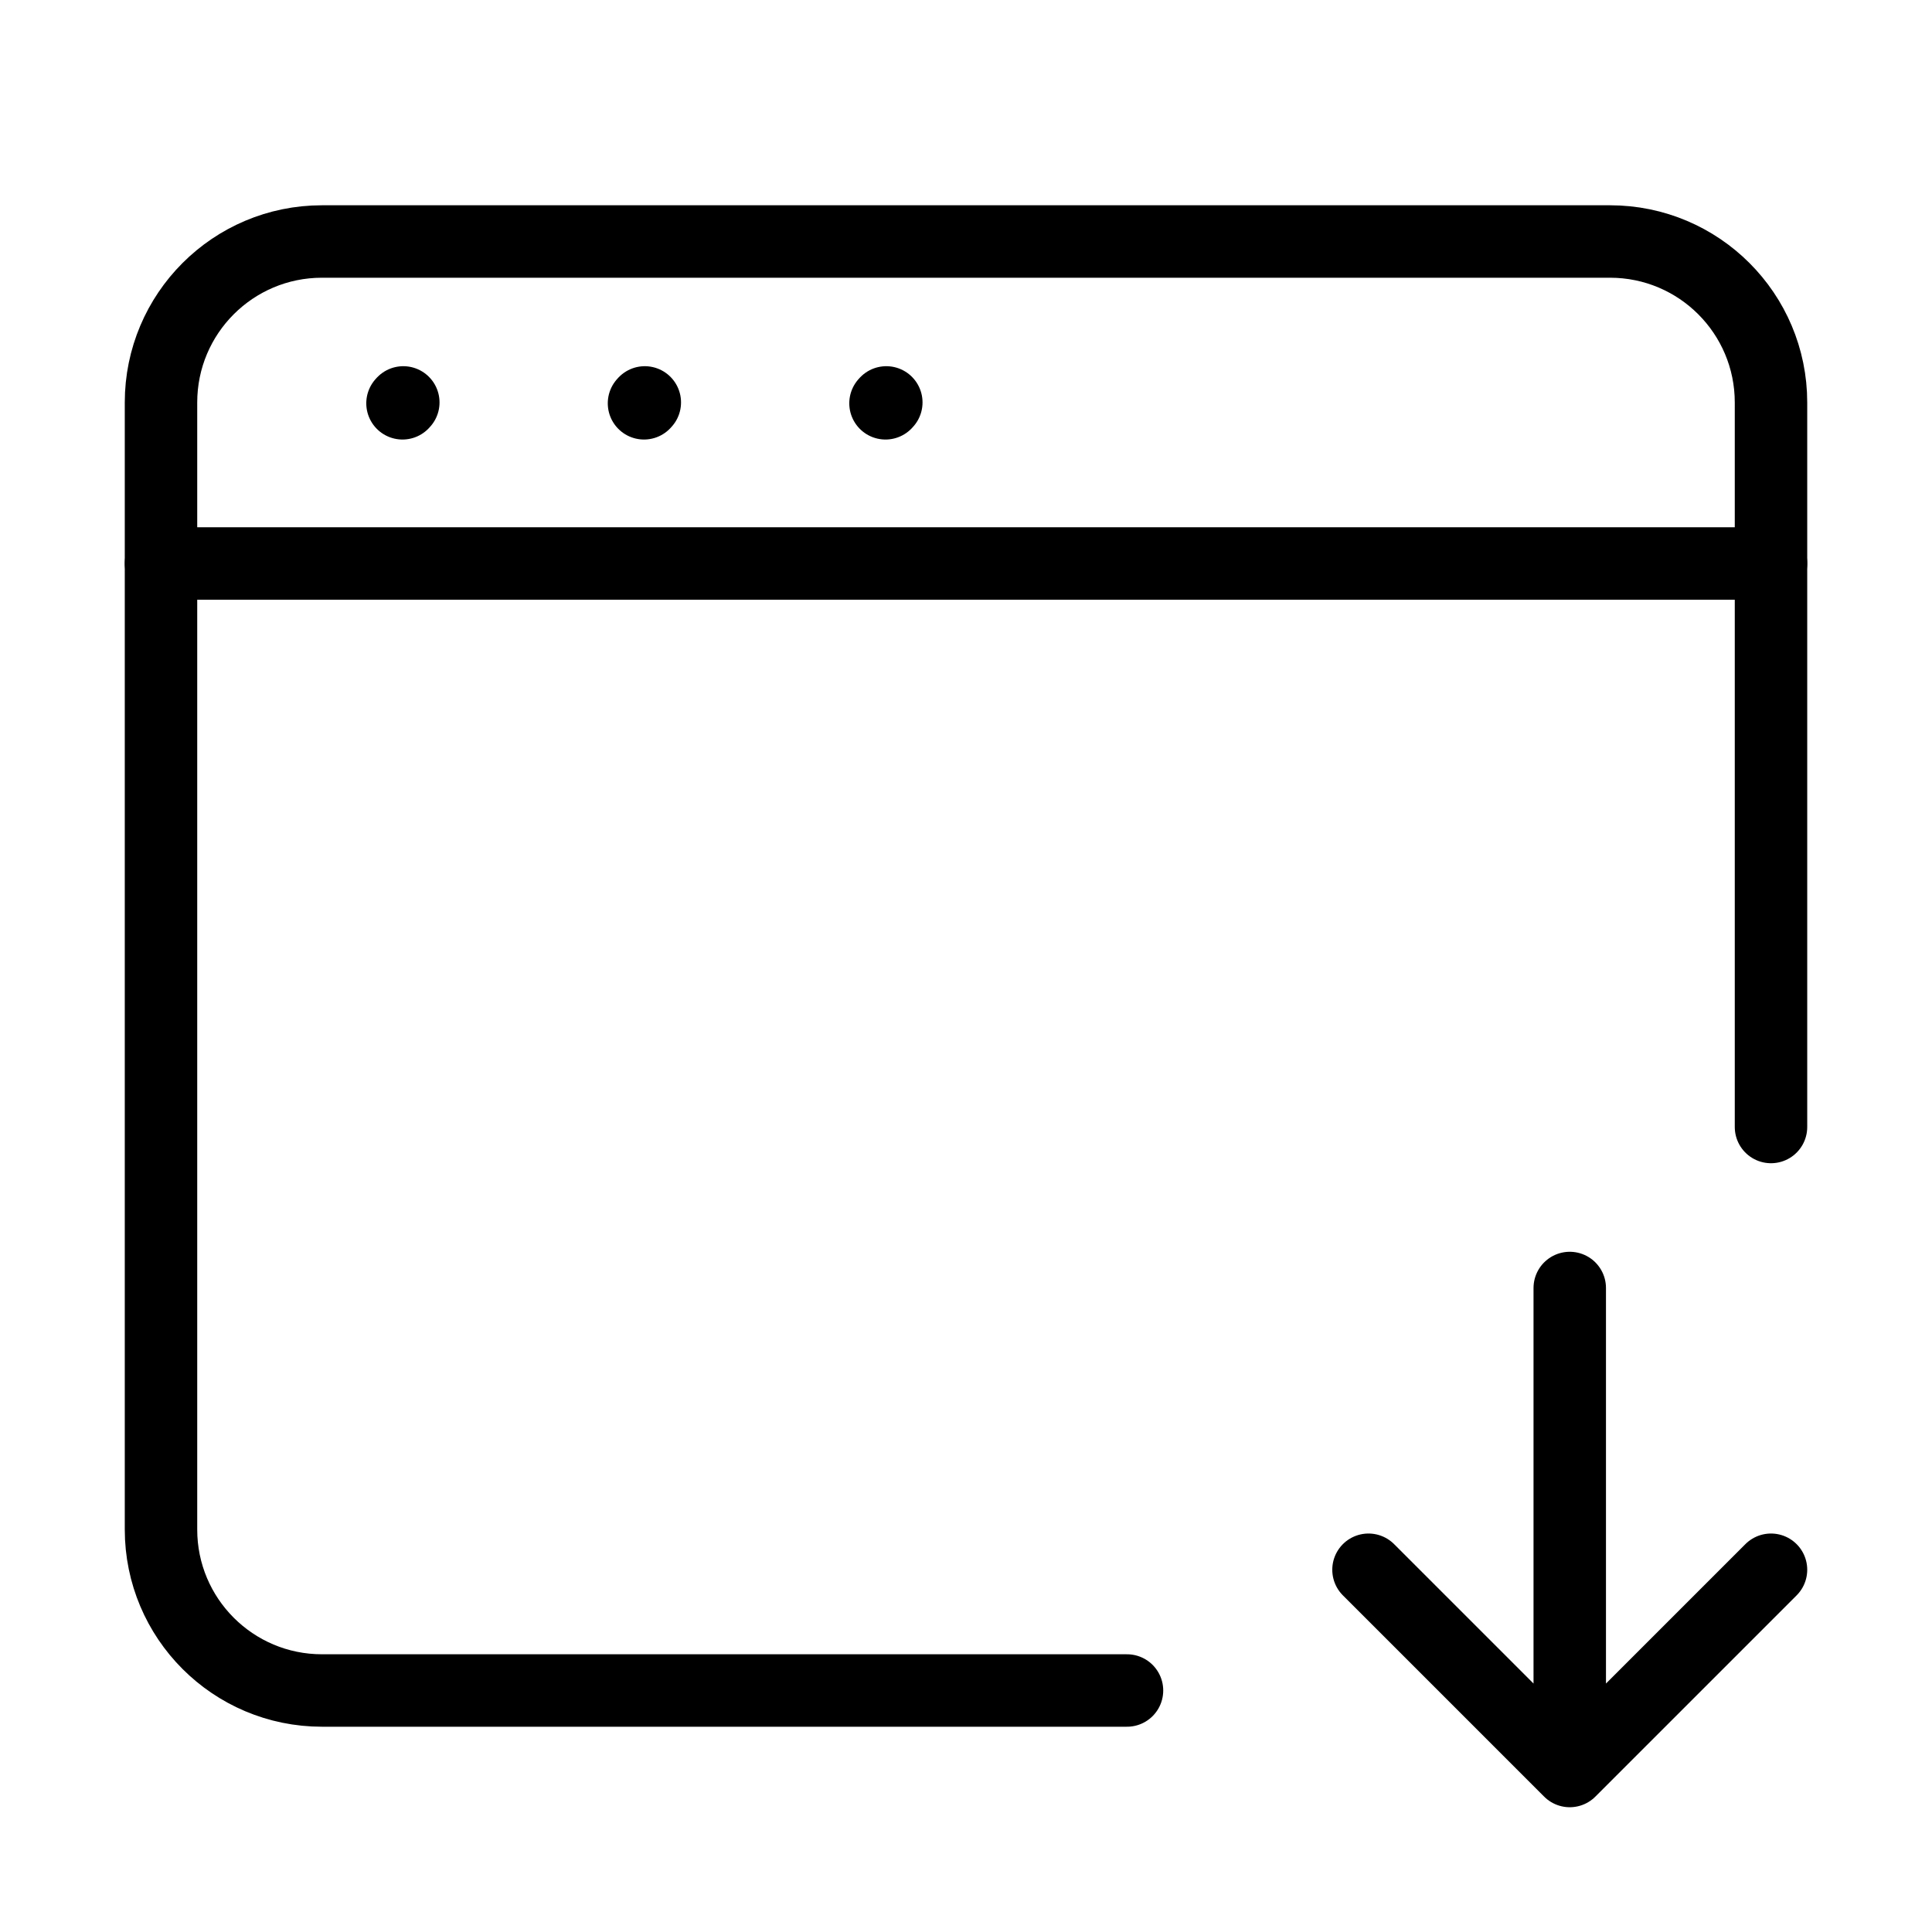 <?xml version="1.0" encoding="UTF-8"?><svg width="24px" height="24px" viewBox="0 0 24 24" stroke-width="0.9" fill="none" xmlns="http://www.w3.org/2000/svg" color="#000000"><path d="M14 21H4C2.895 21 2 20.105 2 19V5C2 3.895 2.895 3 4 3H20C21.105 3 22 3.895 22 5V14" stroke="#000000" stroke-width="0.9" stroke-linecap="round"></path><path d="M2 7L22 7" stroke="#000000" stroke-width="0.9" stroke-linecap="round" stroke-linejoin="round"></path><path d="M5 5.01L5.01 4.999" stroke="#000000" stroke-width="0.9" stroke-linecap="round" stroke-linejoin="round"></path><path d="M8 5.01L8.01 4.999" stroke="#000000" stroke-width="0.9" stroke-linecap="round" stroke-linejoin="round"></path><path d="M11 5.01L11.01 4.999" stroke="#000000" stroke-width="0.9" stroke-linecap="round" stroke-linejoin="round"></path><path d="M19.5 16V22M19.5 22L17 19.5M19.5 22L22 19.5" stroke="#000000" stroke-width="0.9" stroke-linecap="round" stroke-linejoin="round"></path></svg>